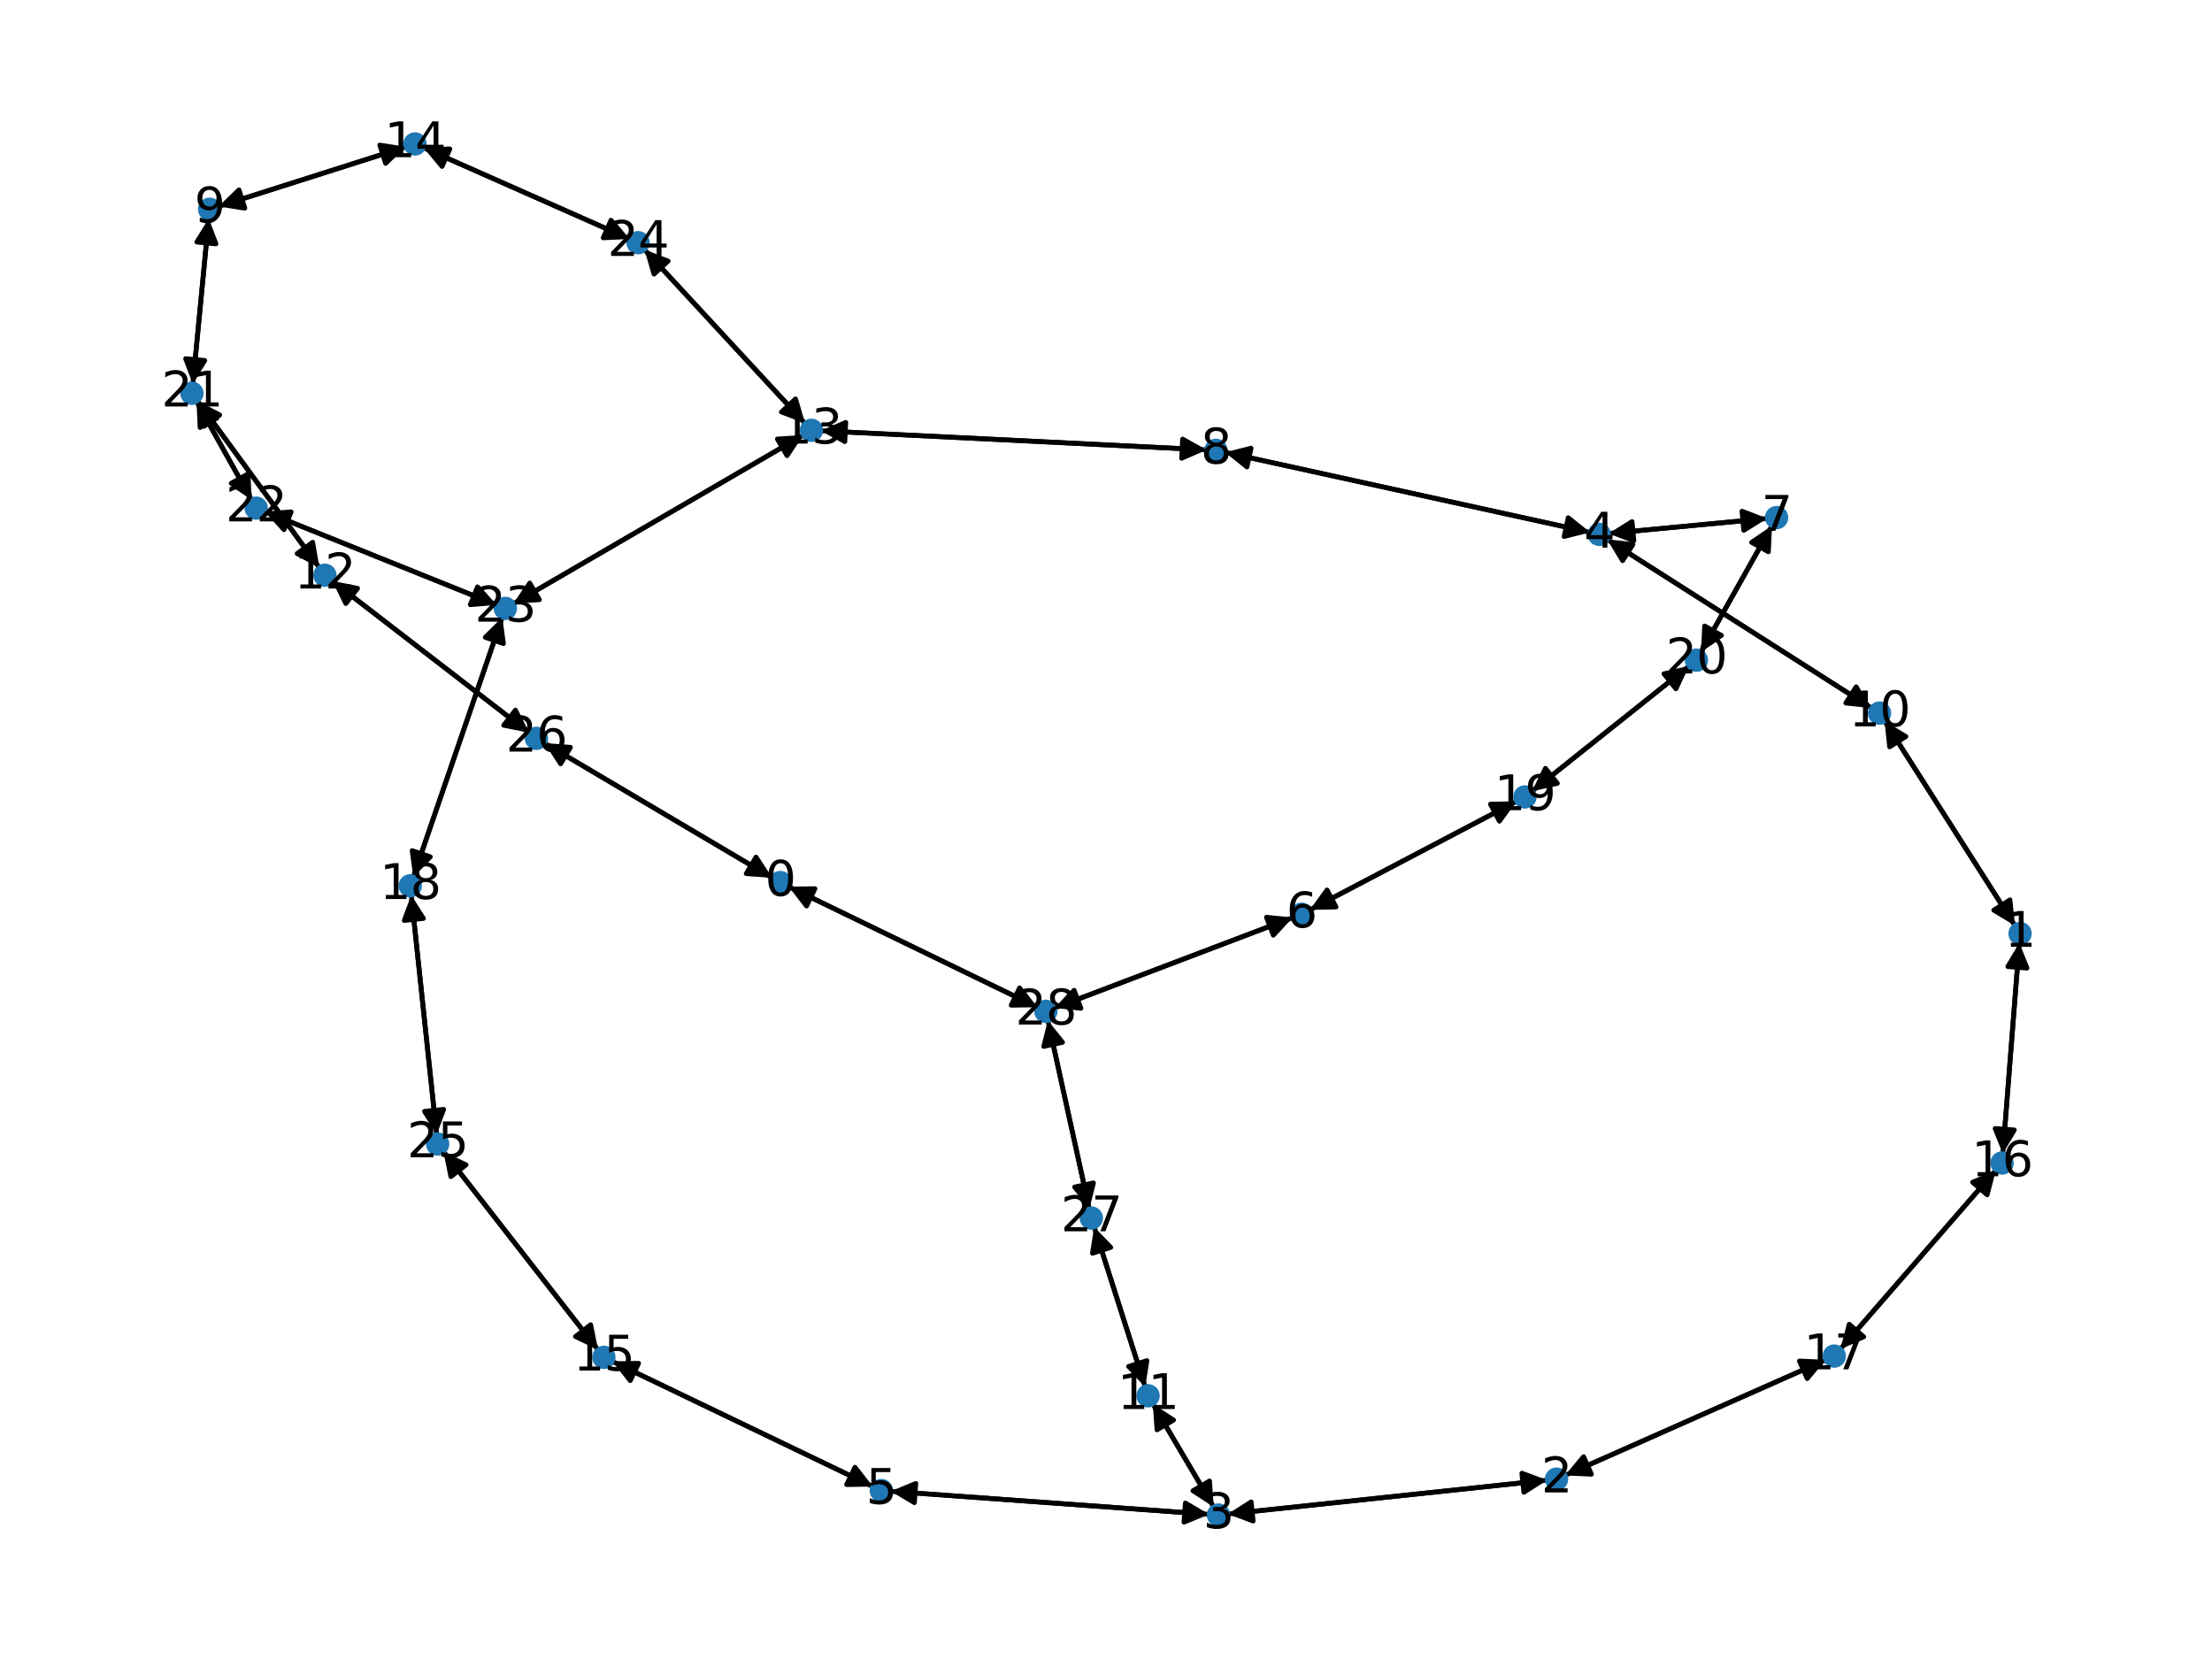 <?xml version="1.0" encoding="utf-8" standalone="no"?>
<!DOCTYPE svg PUBLIC "-//W3C//DTD SVG 1.1//EN"
  "http://www.w3.org/Graphics/SVG/1.1/DTD/svg11.dtd">
<svg xmlns:xlink="http://www.w3.org/1999/xlink" width="460.8pt" height="345.6pt" viewBox="0 0 460.8 345.6" xmlns="http://www.w3.org/2000/svg" version="1.1">
 <defs>
  <style type="text/css">*{stroke-linejoin: round; stroke-linecap: butt}</style>
 </defs>
 <g id="figure_1">
  <g id="patch_1">
   <path d="M 0 345.6 
L 460.8 345.6 
L 460.8 0 
L 0 0 
z
" style="fill: #ffffff"/>
  </g>
  <g id="axes_1">
   <g id="patch_2">
    <path d="M 160.881 182.872 
Q 137.146 168.834 114.374 155.365 
" clip-path="url(#p9c53839358)" style="fill: none; stroke: #000000; stroke-linecap: round"/>
    <path d="M 116.798 159.123 
L 114.374 155.365 
L 118.835 155.68 
z
" clip-path="url(#p9c53839358)" style="stroke: #000000; stroke-linecap: round"/>
   </g>
   <g id="patch_3">
    <path d="M 164.292 184.703 
Q 190.21 197.267 215.123 209.344 
" clip-path="url(#p9c53839358)" style="fill: none; stroke: #000000; stroke-linecap: round"/>
    <path d="M 212.396 205.799 
L 215.123 209.344 
L 210.651 209.399 
z
" clip-path="url(#p9c53839358)" style="stroke: #000000; stroke-linecap: round"/>
   </g>
   <g id="patch_4">
    <path d="M 420.662 196.408 
Q 418.941 218.375 417.307 239.227 
" clip-path="url(#p9c53839358)" style="fill: none; stroke: #000000; stroke-linecap: round"/>
    <path d="M 419.614 235.396 
L 417.307 239.227 
L 415.626 235.083 
z
" clip-path="url(#p9c53839358)" style="stroke: #000000; stroke-linecap: round"/>
   </g>
   <g id="patch_5">
    <path d="M 419.772 192.845 
Q 406.177 171.519 393.184 151.135 
" clip-path="url(#p9c53839358)" style="fill: none; stroke: #000000; stroke-linecap: round"/>
    <path d="M 393.648 155.583 
L 393.184 151.135 
L 397.021 153.433 
z
" clip-path="url(#p9c53839358)" style="stroke: #000000; stroke-linecap: round"/>
   </g>
   <g id="patch_6">
    <path d="M 326.026 307.351 
Q 353.184 295.315 379.319 283.732 
" clip-path="url(#p9c53839358)" style="fill: none; stroke: #000000; stroke-linecap: round"/>
    <path d="M 374.852 283.525 
L 379.319 283.732 
L 376.473 287.181 
z
" clip-path="url(#p9c53839358)" style="stroke: #000000; stroke-linecap: round"/>
   </g>
   <g id="patch_7">
    <path d="M 322.335 308.339 
Q 289.045 311.872 256.866 315.287 
" clip-path="url(#p9c53839358)" style="fill: none; stroke: #000000; stroke-linecap: round"/>
    <path d="M 261.054 316.854 
L 256.866 315.287 
L 260.632 312.876 
z
" clip-path="url(#p9c53839358)" style="stroke: #000000; stroke-linecap: round"/>
   </g>
   <g id="patch_8">
    <path d="M 255.748 315.406 
Q 289.038 311.873 321.217 308.458 
" clip-path="url(#p9c53839358)" style="fill: none; stroke: #000000; stroke-linecap: round"/>
    <path d="M 317.029 306.891 
L 321.217 308.458 
L 317.451 310.869 
z
" clip-path="url(#p9c53839358)" style="stroke: #000000; stroke-linecap: round"/>
   </g>
   <g id="patch_9">
    <path d="M 252.843 313.945 
Q 246.494 303.191 240.713 293.399 
" clip-path="url(#p9c53839358)" style="fill: none; stroke: #000000; stroke-linecap: round"/>
    <path d="M 241.024 297.86 
L 240.713 293.399 
L 244.469 295.826 
z
" clip-path="url(#p9c53839358)" style="stroke: #000000; stroke-linecap: round"/>
   </g>
   <g id="patch_10">
    <path d="M 251.893 315.47 
Q 218.71 313.065 186.642 310.741 
" clip-path="url(#p9c53839358)" style="fill: none; stroke: #000000; stroke-linecap: round"/>
    <path d="M 190.487 313.025 
L 186.642 310.741 
L 190.776 309.035 
z
" clip-path="url(#p9c53839358)" style="stroke: #000000; stroke-linecap: round"/>
   </g>
   <g id="patch_11">
    <path d="M 331.257 110.901 
Q 293.224 102.563 256.284 94.465 
" clip-path="url(#p9c53839358)" style="fill: none; stroke: #000000; stroke-linecap: round"/>
    <path d="M 259.763 97.275 
L 256.284 94.465 
L 260.619 93.368 
z
" clip-path="url(#p9c53839358)" style="stroke: #000000; stroke-linecap: round"/>
   </g>
   <g id="patch_12">
    <path d="M 334.788 112.36 
Q 362.349 129.938 388.966 146.915 
" clip-path="url(#p9c53839358)" style="fill: none; stroke: #000000; stroke-linecap: round"/>
    <path d="M 386.669 143.078 
L 388.966 146.915 
L 384.518 146.451 
z
" clip-path="url(#p9c53839358)" style="stroke: #000000; stroke-linecap: round"/>
   </g>
   <g id="patch_13">
    <path d="M 335.078 111.134 
Q 351.622 109.568 367.054 108.107 
" clip-path="url(#p9c53839358)" style="fill: none; stroke: #000000; stroke-linecap: round"/>
    <path d="M 362.883 106.493 
L 367.054 108.107 
L 363.26 110.475 
z
" clip-path="url(#p9c53839358)" style="stroke: #000000; stroke-linecap: round"/>
   </g>
   <g id="patch_14">
    <path d="M 185.53 310.66 
Q 218.713 313.065 250.781 315.389 
" clip-path="url(#p9c53839358)" style="fill: none; stroke: #000000; stroke-linecap: round"/>
    <path d="M 246.936 313.105 
L 250.781 315.389 
L 246.647 317.095 
z
" clip-path="url(#p9c53839358)" style="stroke: #000000; stroke-linecap: round"/>
   </g>
   <g id="patch_15">
    <path d="M 181.851 309.681 
Q 154.699 296.638 128.556 284.079 
" clip-path="url(#p9c53839358)" style="fill: none; stroke: #000000; stroke-linecap: round"/>
    <path d="M 131.295 287.614 
L 128.556 284.079 
L 133.027 284.008 
z
" clip-path="url(#p9c53839358)" style="stroke: #000000; stroke-linecap: round"/>
   </g>
   <g id="patch_16">
    <path d="M 272.85 189.549 
Q 294.402 178.234 314.964 167.439 
" clip-path="url(#p9c53839358)" style="fill: none; stroke: #000000; stroke-linecap: round"/>
    <path d="M 310.492 167.528 
L 314.964 167.439 
L 312.352 171.069 
z
" clip-path="url(#p9c53839358)" style="stroke: #000000; stroke-linecap: round"/>
   </g>
   <g id="patch_17">
    <path d="M 269.327 191.136 
Q 244.505 200.562 220.729 209.591 
" clip-path="url(#p9c53839358)" style="fill: none; stroke: #000000; stroke-linecap: round"/>
    <path d="M 225.178 210.041 
L 220.729 209.591 
L 223.758 206.302 
z
" clip-path="url(#p9c53839358)" style="stroke: #000000; stroke-linecap: round"/>
   </g>
   <g id="patch_18">
    <path d="M 368.169 108.001 
Q 351.625 109.568 336.193 111.028 
" clip-path="url(#p9c53839358)" style="fill: none; stroke: #000000; stroke-linecap: round"/>
    <path d="M 340.364 112.643 
L 336.193 111.028 
L 339.987 108.66 
z
" clip-path="url(#p9c53839358)" style="stroke: #000000; stroke-linecap: round"/>
   </g>
   <g id="patch_19">
    <path d="M 369.147 109.506 
Q 361.744 122.675 354.89 134.869 
" clip-path="url(#p9c53839358)" style="fill: none; stroke: #000000; stroke-linecap: round"/>
    <path d="M 358.593 132.362 
L 354.89 134.869 
L 355.107 130.402 
z
" clip-path="url(#p9c53839358)" style="stroke: #000000; stroke-linecap: round"/>
   </g>
   <g id="patch_20">
    <path d="M 255.199 94.227 
Q 293.231 102.565 330.171 110.663 
" clip-path="url(#p9c53839358)" style="fill: none; stroke: #000000; stroke-linecap: round"/>
    <path d="M 326.692 107.853 
L 330.171 110.663 
L 325.836 111.76 
z
" clip-path="url(#p9c53839358)" style="stroke: #000000; stroke-linecap: round"/>
   </g>
   <g id="patch_21">
    <path d="M 251.367 93.716 
Q 211.171 91.728 172.092 89.795 
" clip-path="url(#p9c53839358)" style="fill: none; stroke: #000000; stroke-linecap: round"/>
    <path d="M 175.988 91.99 
L 172.092 89.795 
L 176.186 87.995 
z
" clip-path="url(#p9c53839358)" style="stroke: #000000; stroke-linecap: round"/>
   </g>
   <g id="patch_22">
    <path d="M 43.486 45.518 
Q 41.829 62.758 40.279 78.886 
" clip-path="url(#p9c53839358)" style="fill: none; stroke: #000000; stroke-linecap: round"/>
    <path d="M 42.652 75.096 
L 40.279 78.886 
L 38.671 74.713 
z
" clip-path="url(#p9c53839358)" style="stroke: #000000; stroke-linecap: round"/>
   </g>
   <g id="patch_23">
    <path d="M 45.517 43.008 
Q 65.06 36.792 83.537 30.916 
" clip-path="url(#p9c53839358)" style="fill: none; stroke: #000000; stroke-linecap: round"/>
    <path d="M 79.119 30.222 
L 83.537 30.916 
L 80.332 34.034 
z
" clip-path="url(#p9c53839358)" style="stroke: #000000; stroke-linecap: round"/>
   </g>
   <g id="patch_24">
    <path d="M 392.582 150.191 
Q 406.176 171.518 419.17 191.901 
" clip-path="url(#p9c53839358)" style="fill: none; stroke: #000000; stroke-linecap: round"/>
    <path d="M 418.706 187.453 
L 419.17 191.901 
L 415.333 189.603 
z
" clip-path="url(#p9c53839358)" style="stroke: #000000; stroke-linecap: round"/>
   </g>
   <g id="patch_25">
    <path d="M 389.905 147.514 
Q 362.344 129.935 335.726 112.958 
" clip-path="url(#p9c53839358)" style="fill: none; stroke: #000000; stroke-linecap: round"/>
    <path d="M 338.023 116.795 
L 335.726 112.958 
L 340.174 113.423 
z
" clip-path="url(#p9c53839358)" style="stroke: #000000; stroke-linecap: round"/>
   </g>
   <g id="patch_26">
    <path d="M 240.143 292.434 
Q 246.493 303.189 252.274 312.981 
" clip-path="url(#p9c53839358)" style="fill: none; stroke: #000000; stroke-linecap: round"/>
    <path d="M 251.963 308.52 
L 252.274 312.981 
L 248.518 310.553 
z
" clip-path="url(#p9c53839358)" style="stroke: #000000; stroke-linecap: round"/>
   </g>
   <g id="patch_27">
    <path d="M 238.571 288.921 
Q 233.252 272.255 228.273 256.653 
" clip-path="url(#p9c53839358)" style="fill: none; stroke: #000000; stroke-linecap: round"/>
    <path d="M 227.584 261.072 
L 228.273 256.653 
L 231.394 259.856 
z
" clip-path="url(#p9c53839358)" style="stroke: #000000; stroke-linecap: round"/>
   </g>
   <g id="patch_28">
    <path d="M 69.218 121.02 
Q 89.715 136.824 109.327 151.946 
" clip-path="url(#p9c53839358)" style="fill: none; stroke: #000000; stroke-linecap: round"/>
    <path d="M 107.381 147.92 
L 109.327 151.946 
L 104.939 151.088 
z
" clip-path="url(#p9c53839358)" style="stroke: #000000; stroke-linecap: round"/>
   </g>
   <g id="patch_29">
    <path d="M 66.541 118.274 
Q 53.835 100.881 41.789 84.39 
" clip-path="url(#p9c53839358)" style="fill: none; stroke: #000000; stroke-linecap: round"/>
    <path d="M 42.533 88.8 
L 41.789 84.39 
L 45.763 86.44 
z
" clip-path="url(#p9c53839358)" style="stroke: #000000; stroke-linecap: round"/>
   </g>
   <g id="patch_30">
    <path d="M 170.98 89.74 
Q 211.175 91.728 250.254 93.661 
" clip-path="url(#p9c53839358)" style="fill: none; stroke: #000000; stroke-linecap: round"/>
    <path d="M 246.358 91.466 
L 250.254 93.661 
L 246.16 95.461 
z
" clip-path="url(#p9c53839358)" style="stroke: #000000; stroke-linecap: round"/>
   </g>
   <g id="patch_31">
    <path d="M 167.727 88.22 
Q 150.983 70.103 134.998 52.808 
" clip-path="url(#p9c53839358)" style="fill: none; stroke: #000000; stroke-linecap: round"/>
    <path d="M 136.244 57.103 
L 134.998 52.808 
L 139.181 54.388 
z
" clip-path="url(#p9c53839358)" style="stroke: #000000; stroke-linecap: round"/>
   </g>
   <g id="patch_32">
    <path d="M 167.366 90.62 
Q 137.151 108.195 107.903 125.207 
" clip-path="url(#p9c53839358)" style="fill: none; stroke: #000000; stroke-linecap: round"/>
    <path d="M 112.366 124.925 
L 107.903 125.207 
L 110.355 121.467 
z
" clip-path="url(#p9c53839358)" style="stroke: #000000; stroke-linecap: round"/>
   </g>
   <g id="patch_33">
    <path d="M 84.603 30.577 
Q 65.06 36.792 46.583 42.669 
" clip-path="url(#p9c53839358)" style="fill: none; stroke: #000000; stroke-linecap: round"/>
    <path d="M 51.001 43.362 
L 46.583 42.669 
L 49.788 39.551 
z
" clip-path="url(#p9c53839358)" style="stroke: #000000; stroke-linecap: round"/>
   </g>
   <g id="patch_34">
    <path d="M 88.222 30.775 
Q 109.688 40.278 130.131 49.328 
" clip-path="url(#p9c53839358)" style="fill: none; stroke: #000000; stroke-linecap: round"/>
    <path d="M 127.283 45.88 
L 130.131 49.328 
L 125.664 49.537 
z
" clip-path="url(#p9c53839358)" style="stroke: #000000; stroke-linecap: round"/>
   </g>
   <g id="patch_35">
    <path d="M 127.546 283.594 
Q 154.697 296.637 180.841 309.196 
" clip-path="url(#p9c53839358)" style="fill: none; stroke: #000000; stroke-linecap: round"/>
    <path d="M 178.102 305.661 
L 180.841 309.196 
L 176.37 309.267 
z
" clip-path="url(#p9c53839358)" style="stroke: #000000; stroke-linecap: round"/>
   </g>
   <g id="patch_36">
    <path d="M 124.61 281.228 
Q 108.484 260.541 93.046 240.736 
" clip-path="url(#p9c53839358)" style="fill: none; stroke: #000000; stroke-linecap: round"/>
    <path d="M 93.928 245.12 
L 93.046 240.736 
L 97.083 242.661 
z
" clip-path="url(#p9c53839358)" style="stroke: #000000; stroke-linecap: round"/>
   </g>
   <g id="patch_37">
    <path d="M 417.22 240.342 
Q 418.941 218.375 420.575 197.523 
" clip-path="url(#p9c53839358)" style="fill: none; stroke: #000000; stroke-linecap: round"/>
    <path d="M 418.268 201.354 
L 420.575 197.523 
L 422.256 201.667 
z
" clip-path="url(#p9c53839358)" style="stroke: #000000; stroke-linecap: round"/>
   </g>
   <g id="patch_38">
    <path d="M 415.8 243.731 
Q 399.59 262.383 384.113 280.191 
" clip-path="url(#p9c53839358)" style="fill: none; stroke: #000000; stroke-linecap: round"/>
    <path d="M 388.247 278.484 
L 384.113 280.191 
L 385.227 275.86 
z
" clip-path="url(#p9c53839358)" style="stroke: #000000; stroke-linecap: round"/>
   </g>
   <g id="patch_39">
    <path d="M 380.342 283.279 
Q 353.184 295.315 327.049 306.898 
" clip-path="url(#p9c53839358)" style="fill: none; stroke: #000000; stroke-linecap: round"/>
    <path d="M 331.516 307.106 
L 327.049 306.898 
L 329.895 303.449 
z
" clip-path="url(#p9c53839358)" style="stroke: #000000; stroke-linecap: round"/>
   </g>
   <g id="patch_40">
    <path d="M 383.381 281.034 
Q 399.59 262.382 415.067 244.574 
" clip-path="url(#p9c53839358)" style="fill: none; stroke: #000000; stroke-linecap: round"/>
    <path d="M 410.934 246.281 
L 415.067 244.574 
L 413.953 248.905 
z
" clip-path="url(#p9c53839358)" style="stroke: #000000; stroke-linecap: round"/>
   </g>
   <g id="patch_41">
    <path d="M 85.67 186.449 
Q 88.317 211.424 90.847 235.287 
" clip-path="url(#p9c53839358)" style="fill: none; stroke: #000000; stroke-linecap: round"/>
    <path d="M 92.414 231.099 
L 90.847 235.287 
L 88.436 231.52 
z
" clip-path="url(#p9c53839358)" style="stroke: #000000; stroke-linecap: round"/>
   </g>
   <g id="patch_42">
    <path d="M 86.093 182.691 
Q 95.365 155.634 104.274 129.633 
" clip-path="url(#p9c53839358)" style="fill: none; stroke: #000000; stroke-linecap: round"/>
    <path d="M 101.085 132.769 
L 104.274 129.633 
L 104.869 134.066 
z
" clip-path="url(#p9c53839358)" style="stroke: #000000; stroke-linecap: round"/>
   </g>
   <g id="patch_43">
    <path d="M 315.956 166.918 
Q 294.404 178.233 273.843 189.028 
" clip-path="url(#p9c53839358)" style="fill: none; stroke: #000000; stroke-linecap: round"/>
    <path d="M 278.314 188.939 
L 273.843 189.028 
L 276.455 185.398 
z
" clip-path="url(#p9c53839358)" style="stroke: #000000; stroke-linecap: round"/>
   </g>
   <g id="patch_44">
    <path d="M 319.184 164.81 
Q 335.532 151.774 351.006 139.434 
" clip-path="url(#p9c53839358)" style="fill: none; stroke: #000000; stroke-linecap: round"/>
    <path d="M 346.632 140.364 
L 351.006 139.434 
L 349.126 143.492 
z
" clip-path="url(#p9c53839358)" style="stroke: #000000; stroke-linecap: round"/>
   </g>
   <g id="patch_45">
    <path d="M 354.342 135.844 
Q 361.744 122.675 368.599 110.48 
" clip-path="url(#p9c53839358)" style="fill: none; stroke: #000000; stroke-linecap: round"/>
    <path d="M 364.895 112.987 
L 368.599 110.48 
L 368.382 114.947 
z
" clip-path="url(#p9c53839358)" style="stroke: #000000; stroke-linecap: round"/>
   </g>
   <g id="patch_46">
    <path d="M 351.879 138.739 
Q 335.531 151.775 320.057 164.115 
" clip-path="url(#p9c53839358)" style="fill: none; stroke: #000000; stroke-linecap: round"/>
    <path d="M 324.431 163.184 
L 320.057 164.115 
L 321.937 160.057 
z
" clip-path="url(#p9c53839358)" style="stroke: #000000; stroke-linecap: round"/>
   </g>
   <g id="patch_47">
    <path d="M 40.172 80 
Q 41.829 62.759 43.379 46.632 
" clip-path="url(#p9c53839358)" style="fill: none; stroke: #000000; stroke-linecap: round"/>
    <path d="M 41.005 50.422 
L 43.379 46.632 
L 44.987 50.805 
z
" clip-path="url(#p9c53839358)" style="stroke: #000000; stroke-linecap: round"/>
   </g>
   <g id="patch_48">
    <path d="M 41.128 83.485 
Q 53.833 100.878 65.88 117.369 
" clip-path="url(#p9c53839358)" style="fill: none; stroke: #000000; stroke-linecap: round"/>
    <path d="M 65.135 112.959 
L 65.88 117.369 
L 61.905 115.319 
z
" clip-path="url(#p9c53839358)" style="stroke: #000000; stroke-linecap: round"/>
   </g>
   <g id="patch_49">
    <path d="M 40.932 83.614 
Q 46.676 93.889 51.874 103.187 
" clip-path="url(#p9c53839358)" style="fill: none; stroke: #000000; stroke-linecap: round"/>
    <path d="M 51.668 98.72 
L 51.874 103.187 
L 48.177 100.672 
z
" clip-path="url(#p9c53839358)" style="stroke: #000000; stroke-linecap: round"/>
   </g>
   <g id="patch_50">
    <path d="M 52.42 104.163 
Q 46.676 93.889 41.478 84.59 
" clip-path="url(#p9c53839358)" style="fill: none; stroke: #000000; stroke-linecap: round"/>
    <path d="M 41.684 89.058 
L 41.478 84.59 
L 45.175 87.106 
z
" clip-path="url(#p9c53839358)" style="stroke: #000000; stroke-linecap: round"/>
   </g>
   <g id="patch_51">
    <path d="M 55.161 106.577 
Q 79.316 116.298 102.433 125.602 
" clip-path="url(#p9c53839358)" style="fill: none; stroke: #000000; stroke-linecap: round"/>
    <path d="M 99.469 122.253 
L 102.433 125.602 
L 97.975 125.964 
z
" clip-path="url(#p9c53839358)" style="stroke: #000000; stroke-linecap: round"/>
   </g>
   <g id="patch_52">
    <path d="M 106.943 125.766 
Q 137.157 108.191 166.406 91.178 
" clip-path="url(#p9c53839358)" style="fill: none; stroke: #000000; stroke-linecap: round"/>
    <path d="M 161.942 91.461 
L 166.406 91.178 
L 163.954 94.918 
z
" clip-path="url(#p9c53839358)" style="stroke: #000000; stroke-linecap: round"/>
   </g>
   <g id="patch_53">
    <path d="M 104.638 128.572 
Q 95.366 155.63 86.456 181.63 
" clip-path="url(#p9c53839358)" style="fill: none; stroke: #000000; stroke-linecap: round"/>
    <path d="M 89.645 178.495 
L 86.456 181.63 
L 85.861 177.198 
z
" clip-path="url(#p9c53839358)" style="stroke: #000000; stroke-linecap: round"/>
   </g>
   <g id="patch_54">
    <path d="M 103.469 126.019 
Q 79.315 116.298 56.198 106.994 
" clip-path="url(#p9c53839358)" style="fill: none; stroke: #000000; stroke-linecap: round"/>
    <path d="M 59.162 110.343 
L 56.198 106.994 
L 60.655 106.632 
z
" clip-path="url(#p9c53839358)" style="stroke: #000000; stroke-linecap: round"/>
   </g>
   <g id="patch_55">
    <path d="M 134.24 51.988 
Q 150.984 70.105 166.97 87.4 
" clip-path="url(#p9c53839358)" style="fill: none; stroke: #000000; stroke-linecap: round"/>
    <path d="M 165.724 83.105 
L 166.97 87.4 
L 162.786 85.82 
z
" clip-path="url(#p9c53839358)" style="stroke: #000000; stroke-linecap: round"/>
   </g>
   <g id="patch_56">
    <path d="M 131.151 49.779 
Q 109.685 40.277 89.242 31.227 
" clip-path="url(#p9c53839358)" style="fill: none; stroke: #000000; stroke-linecap: round"/>
    <path d="M 92.09 34.675 
L 89.242 31.227 
L 93.709 31.017 
z
" clip-path="url(#p9c53839358)" style="stroke: #000000; stroke-linecap: round"/>
   </g>
   <g id="patch_57">
    <path d="M 92.359 239.854 
Q 108.484 260.541 123.922 280.347 
" clip-path="url(#p9c53839358)" style="fill: none; stroke: #000000; stroke-linecap: round"/>
    <path d="M 123.041 275.962 
L 123.922 280.347 
L 119.886 278.421 
z
" clip-path="url(#p9c53839358)" style="stroke: #000000; stroke-linecap: round"/>
   </g>
   <g id="patch_58">
    <path d="M 90.965 236.4 
Q 88.317 211.425 85.788 187.562 
" clip-path="url(#p9c53839358)" style="fill: none; stroke: #000000; stroke-linecap: round"/>
    <path d="M 84.221 191.75 
L 85.788 187.562 
L 88.198 191.329 
z
" clip-path="url(#p9c53839358)" style="stroke: #000000; stroke-linecap: round"/>
   </g>
   <g id="patch_59">
    <path d="M 113.412 154.796 
Q 137.147 168.834 159.919 182.303 
" clip-path="url(#p9c53839358)" style="fill: none; stroke: #000000; stroke-linecap: round"/>
    <path d="M 157.494 178.545 
L 159.919 182.303 
L 155.458 181.988 
z
" clip-path="url(#p9c53839358)" style="stroke: #000000; stroke-linecap: round"/>
   </g>
   <g id="patch_60">
    <path d="M 110.211 152.628 
Q 89.714 136.823 70.101 121.701 
" clip-path="url(#p9c53839358)" style="fill: none; stroke: #000000; stroke-linecap: round"/>
    <path d="M 72.048 125.728 
L 70.101 121.701 
L 74.49 122.56 
z
" clip-path="url(#p9c53839358)" style="stroke: #000000; stroke-linecap: round"/>
   </g>
   <g id="patch_61">
    <path d="M 227.935 255.594 
Q 233.254 272.261 238.233 287.862 
" clip-path="url(#p9c53839358)" style="fill: none; stroke: #000000; stroke-linecap: round"/>
    <path d="M 238.922 283.444 
L 238.233 287.862 
L 235.111 284.66 
z
" clip-path="url(#p9c53839358)" style="stroke: #000000; stroke-linecap: round"/>
   </g>
   <g id="patch_62">
    <path d="M 226.93 251.856 
Q 222.609 232.212 218.528 213.661 
" clip-path="url(#p9c53839358)" style="fill: none; stroke: #000000; stroke-linecap: round"/>
    <path d="M 217.434 217.997 
L 218.528 213.661 
L 221.341 217.138 
z
" clip-path="url(#p9c53839358)" style="stroke: #000000; stroke-linecap: round"/>
   </g>
   <g id="patch_63">
    <path d="M 216.126 209.83 
Q 190.207 197.266 165.295 185.189 
" clip-path="url(#p9c53839358)" style="fill: none; stroke: #000000; stroke-linecap: round"/>
    <path d="M 168.022 188.734 
L 165.295 185.189 
L 169.767 185.134 
z
" clip-path="url(#p9c53839358)" style="stroke: #000000; stroke-linecap: round"/>
   </g>
   <g id="patch_64">
    <path d="M 219.683 209.989 
Q 244.504 200.563 268.28 191.533 
" clip-path="url(#p9c53839358)" style="fill: none; stroke: #000000; stroke-linecap: round"/>
    <path d="M 263.831 191.084 
L 268.28 191.533 
L 265.251 194.823 
z
" clip-path="url(#p9c53839358)" style="stroke: #000000; stroke-linecap: round"/>
   </g>
   <g id="patch_65">
    <path d="M 218.287 212.567 
Q 222.608 232.21 226.689 250.761 
" clip-path="url(#p9c53839358)" style="fill: none; stroke: #000000; stroke-linecap: round"/>
    <path d="M 227.783 246.425 
L 226.689 250.761 
L 223.876 247.284 
z
" clip-path="url(#p9c53839358)" style="stroke: #000000; stroke-linecap: round"/>
   </g>
   <g id="PathCollection_1">
    <defs>
     <path id="m0a83f3c74a" d="M 0 1.936 
C 0.514 1.936 1.006 1.732 1.369 1.369 
C 1.732 1.006 1.936 0.514 1.936 0 
C 1.936 -0.514 1.732 -1.006 1.369 -1.369 
C 1.006 -1.732 0.514 -1.936 0 -1.936 
C -0.514 -1.936 -1.006 -1.732 -1.369 -1.369 
C -1.732 -1.006 -1.936 -0.514 -1.936 0 
C -1.936 0.514 -1.732 1.006 -1.369 1.369 
C -1.006 1.732 -0.514 1.936 0 1.936 
z
" style="stroke: #1f78b4"/>
    </defs>
    <g clip-path="url(#p9c53839358)">
     <use xlink:href="#m0a83f3c74a" x="162.546" y="183.856" style="fill: #1f78b4; stroke: #1f78b4"/>
     <use xlink:href="#m0a83f3c74a" x="420.813" y="194.479" style="fill: #1f78b4; stroke: #1f78b4"/>
     <use xlink:href="#m0a83f3c74a" x="324.257" y="308.135" style="fill: #1f78b4; stroke: #1f78b4"/>
     <use xlink:href="#m0a83f3c74a" x="253.826" y="315.61" style="fill: #1f78b4; stroke: #1f78b4"/>
     <use xlink:href="#m0a83f3c74a" x="333.152" y="111.316" style="fill: #1f78b4; stroke: #1f78b4"/>
     <use xlink:href="#m0a83f3c74a" x="183.597" y="310.52" style="fill: #1f78b4; stroke: #1f78b4"/>
     <use xlink:href="#m0a83f3c74a" x="271.138" y="190.448" style="fill: #1f78b4; stroke: #1f78b4"/>
     <use xlink:href="#m0a83f3c74a" x="370.095" y="107.819" style="fill: #1f78b4; stroke: #1f78b4"/>
     <use xlink:href="#m0a83f3c74a" x="253.303" y="93.812" style="fill: #1f78b4; stroke: #1f78b4"/>
     <use xlink:href="#m0a83f3c74a" x="43.671" y="43.595" style="fill: #1f78b4; stroke: #1f78b4"/>
     <use xlink:href="#m0a83f3c74a" x="391.541" y="148.557" style="fill: #1f78b4; stroke: #1f78b4"/>
     <use xlink:href="#m0a83f3c74a" x="239.161" y="290.77" style="fill: #1f78b4; stroke: #1f78b4"/>
     <use xlink:href="#m0a83f3c74a" x="67.682" y="119.836" style="fill: #1f78b4; stroke: #1f78b4"/>
     <use xlink:href="#m0a83f3c74a" x="169.044" y="89.644" style="fill: #1f78b4; stroke: #1f78b4"/>
     <use xlink:href="#m0a83f3c74a" x="86.449" y="29.99" style="fill: #1f78b4; stroke: #1f78b4"/>
     <use xlink:href="#m0a83f3c74a" x="125.8" y="282.755" style="fill: #1f78b4; stroke: #1f78b4"/>
     <use xlink:href="#m0a83f3c74a" x="417.069" y="242.271" style="fill: #1f78b4; stroke: #1f78b4"/>
     <use xlink:href="#m0a83f3c74a" x="382.111" y="282.495" style="fill: #1f78b4; stroke: #1f78b4"/>
     <use xlink:href="#m0a83f3c74a" x="85.466" y="184.522" style="fill: #1f78b4; stroke: #1f78b4"/>
     <use xlink:href="#m0a83f3c74a" x="317.669" y="166.019" style="fill: #1f78b4; stroke: #1f78b4"/>
     <use xlink:href="#m0a83f3c74a" x="353.394" y="137.53" style="fill: #1f78b4; stroke: #1f78b4"/>
     <use xlink:href="#m0a83f3c74a" x="39.987" y="81.923" style="fill: #1f78b4; stroke: #1f78b4"/>
     <use xlink:href="#m0a83f3c74a" x="53.365" y="105.854" style="fill: #1f78b4; stroke: #1f78b4"/>
     <use xlink:href="#m0a83f3c74a" x="105.265" y="126.742" style="fill: #1f78b4; stroke: #1f78b4"/>
     <use xlink:href="#m0a83f3c74a" x="132.924" y="50.564" style="fill: #1f78b4; stroke: #1f78b4"/>
     <use xlink:href="#m0a83f3c74a" x="91.169" y="238.327" style="fill: #1f78b4; stroke: #1f78b4"/>
     <use xlink:href="#m0a83f3c74a" x="111.747" y="153.812" style="fill: #1f78b4; stroke: #1f78b4"/>
     <use xlink:href="#m0a83f3c74a" x="227.345" y="253.746" style="fill: #1f78b4; stroke: #1f78b4"/>
     <use xlink:href="#m0a83f3c74a" x="217.872" y="210.677" style="fill: #1f78b4; stroke: #1f78b4"/>
    </g>
   </g>
   <g id="text_1">
    <g clip-path="url(#p9c53839358)">
     <!-- 0 -->
     <g transform="translate(159.365 186.616) scale(0.1 -0.1)">
      <defs>
       <path id="DejaVuSans-30" d="M 2034 4250 
Q 1547 4250 1301 3770 
Q 1056 3291 1056 2328 
Q 1056 1369 1301 889 
Q 1547 409 2034 409 
Q 2525 409 2770 889 
Q 3016 1369 3016 2328 
Q 3016 3291 2770 3770 
Q 2525 4250 2034 4250 
z
M 2034 4750 
Q 2819 4750 3233 4129 
Q 3647 3509 3647 2328 
Q 3647 1150 3233 529 
Q 2819 -91 2034 -91 
Q 1250 -91 836 529 
Q 422 1150 422 2328 
Q 422 3509 836 4129 
Q 1250 4750 2034 4750 
z
" transform="scale(0.016)"/>
      </defs>
      <use xlink:href="#DejaVuSans-30"/>
     </g>
    </g>
   </g>
   <g id="text_2">
    <g clip-path="url(#p9c53839358)">
     <!-- 1 -->
     <g transform="translate(417.632 197.239) scale(0.1 -0.1)">
      <defs>
       <path id="DejaVuSans-31" d="M 794 531 
L 1825 531 
L 1825 4091 
L 703 3866 
L 703 4441 
L 1819 4666 
L 2450 4666 
L 2450 531 
L 3481 531 
L 3481 0 
L 794 0 
L 794 531 
z
" transform="scale(0.016)"/>
      </defs>
      <use xlink:href="#DejaVuSans-31"/>
     </g>
    </g>
   </g>
   <g id="text_3">
    <g clip-path="url(#p9c53839358)">
     <!-- 2 -->
     <g transform="translate(321.076 310.895) scale(0.1 -0.1)">
      <defs>
       <path id="DejaVuSans-32" d="M 1228 531 
L 3431 531 
L 3431 0 
L 469 0 
L 469 531 
Q 828 903 1448 1529 
Q 2069 2156 2228 2338 
Q 2531 2678 2651 2914 
Q 2772 3150 2772 3378 
Q 2772 3750 2511 3984 
Q 2250 4219 1831 4219 
Q 1534 4219 1204 4116 
Q 875 4013 500 3803 
L 500 4441 
Q 881 4594 1212 4672 
Q 1544 4750 1819 4750 
Q 2544 4750 2975 4387 
Q 3406 4025 3406 3419 
Q 3406 3131 3298 2873 
Q 3191 2616 2906 2266 
Q 2828 2175 2409 1742 
Q 1991 1309 1228 531 
z
" transform="scale(0.016)"/>
      </defs>
      <use xlink:href="#DejaVuSans-32"/>
     </g>
    </g>
   </g>
   <g id="text_4">
    <g clip-path="url(#p9c53839358)">
     <!-- 3 -->
     <g transform="translate(250.645 318.369) scale(0.1 -0.1)">
      <defs>
       <path id="DejaVuSans-33" d="M 2597 2516 
Q 3050 2419 3304 2112 
Q 3559 1806 3559 1356 
Q 3559 666 3084 287 
Q 2609 -91 1734 -91 
Q 1441 -91 1130 -33 
Q 819 25 488 141 
L 488 750 
Q 750 597 1062 519 
Q 1375 441 1716 441 
Q 2309 441 2620 675 
Q 2931 909 2931 1356 
Q 2931 1769 2642 2001 
Q 2353 2234 1838 2234 
L 1294 2234 
L 1294 2753 
L 1863 2753 
Q 2328 2753 2575 2939 
Q 2822 3125 2822 3475 
Q 2822 3834 2567 4026 
Q 2313 4219 1838 4219 
Q 1578 4219 1281 4162 
Q 984 4106 628 3988 
L 628 4550 
Q 988 4650 1302 4700 
Q 1616 4750 1894 4750 
Q 2613 4750 3031 4423 
Q 3450 4097 3450 3541 
Q 3450 3153 3228 2886 
Q 3006 2619 2597 2516 
z
" transform="scale(0.016)"/>
      </defs>
      <use xlink:href="#DejaVuSans-33"/>
     </g>
    </g>
   </g>
   <g id="text_5">
    <g clip-path="url(#p9c53839358)">
     <!-- 4 -->
     <g transform="translate(329.971 114.076) scale(0.1 -0.1)">
      <defs>
       <path id="DejaVuSans-34" d="M 2419 4116 
L 825 1625 
L 2419 1625 
L 2419 4116 
z
M 2253 4666 
L 3047 4666 
L 3047 1625 
L 3713 1625 
L 3713 1100 
L 3047 1100 
L 3047 0 
L 2419 0 
L 2419 1100 
L 313 1100 
L 313 1709 
L 2253 4666 
z
" transform="scale(0.016)"/>
      </defs>
      <use xlink:href="#DejaVuSans-34"/>
     </g>
    </g>
   </g>
   <g id="text_6">
    <g clip-path="url(#p9c53839358)">
     <!-- 5 -->
     <g transform="translate(180.416 313.279) scale(0.1 -0.1)">
      <defs>
       <path id="DejaVuSans-35" d="M 691 4666 
L 3169 4666 
L 3169 4134 
L 1269 4134 
L 1269 2991 
Q 1406 3038 1543 3061 
Q 1681 3084 1819 3084 
Q 2600 3084 3056 2656 
Q 3513 2228 3513 1497 
Q 3513 744 3044 326 
Q 2575 -91 1722 -91 
Q 1428 -91 1123 -41 
Q 819 9 494 109 
L 494 744 
Q 775 591 1075 516 
Q 1375 441 1709 441 
Q 2250 441 2565 725 
Q 2881 1009 2881 1497 
Q 2881 1984 2565 2268 
Q 2250 2553 1709 2553 
Q 1456 2553 1204 2497 
Q 953 2441 691 2322 
L 691 4666 
z
" transform="scale(0.016)"/>
      </defs>
      <use xlink:href="#DejaVuSans-35"/>
     </g>
    </g>
   </g>
   <g id="text_7">
    <g clip-path="url(#p9c53839358)">
     <!-- 6 -->
     <g transform="translate(267.956 193.208) scale(0.1 -0.1)">
      <defs>
       <path id="DejaVuSans-36" d="M 2113 2584 
Q 1688 2584 1439 2293 
Q 1191 2003 1191 1497 
Q 1191 994 1439 701 
Q 1688 409 2113 409 
Q 2538 409 2786 701 
Q 3034 994 3034 1497 
Q 3034 2003 2786 2293 
Q 2538 2584 2113 2584 
z
M 3366 4563 
L 3366 3988 
Q 3128 4100 2886 4159 
Q 2644 4219 2406 4219 
Q 1781 4219 1451 3797 
Q 1122 3375 1075 2522 
Q 1259 2794 1537 2939 
Q 1816 3084 2150 3084 
Q 2853 3084 3261 2657 
Q 3669 2231 3669 1497 
Q 3669 778 3244 343 
Q 2819 -91 2113 -91 
Q 1303 -91 875 529 
Q 447 1150 447 2328 
Q 447 3434 972 4092 
Q 1497 4750 2381 4750 
Q 2619 4750 2861 4703 
Q 3103 4656 3366 4563 
z
" transform="scale(0.016)"/>
      </defs>
      <use xlink:href="#DejaVuSans-36"/>
     </g>
    </g>
   </g>
   <g id="text_8">
    <g clip-path="url(#p9c53839358)">
     <!-- 7 -->
     <g transform="translate(366.913 110.578) scale(0.1 -0.1)">
      <defs>
       <path id="DejaVuSans-37" d="M 525 4666 
L 3525 4666 
L 3525 4397 
L 1831 0 
L 1172 0 
L 2766 4134 
L 525 4134 
L 525 4666 
z
" transform="scale(0.016)"/>
      </defs>
      <use xlink:href="#DejaVuSans-37"/>
     </g>
    </g>
   </g>
   <g id="text_9">
    <g clip-path="url(#p9c53839358)">
     <!-- 8 -->
     <g transform="translate(250.122 96.571) scale(0.1 -0.1)">
      <defs>
       <path id="DejaVuSans-38" d="M 2034 2216 
Q 1584 2216 1326 1975 
Q 1069 1734 1069 1313 
Q 1069 891 1326 650 
Q 1584 409 2034 409 
Q 2484 409 2743 651 
Q 3003 894 3003 1313 
Q 3003 1734 2745 1975 
Q 2488 2216 2034 2216 
z
M 1403 2484 
Q 997 2584 770 2862 
Q 544 3141 544 3541 
Q 544 4100 942 4425 
Q 1341 4750 2034 4750 
Q 2731 4750 3128 4425 
Q 3525 4100 3525 3541 
Q 3525 3141 3298 2862 
Q 3072 2584 2669 2484 
Q 3125 2378 3379 2068 
Q 3634 1759 3634 1313 
Q 3634 634 3220 271 
Q 2806 -91 2034 -91 
Q 1263 -91 848 271 
Q 434 634 434 1313 
Q 434 1759 690 2068 
Q 947 2378 1403 2484 
z
M 1172 3481 
Q 1172 3119 1398 2916 
Q 1625 2713 2034 2713 
Q 2441 2713 2670 2916 
Q 2900 3119 2900 3481 
Q 2900 3844 2670 4047 
Q 2441 4250 2034 4250 
Q 1625 4250 1398 4047 
Q 1172 3844 1172 3481 
z
" transform="scale(0.016)"/>
      </defs>
      <use xlink:href="#DejaVuSans-38"/>
     </g>
    </g>
   </g>
   <g id="text_10">
    <g clip-path="url(#p9c53839358)">
     <!-- 9 -->
     <g transform="translate(40.49 46.354) scale(0.1 -0.1)">
      <defs>
       <path id="DejaVuSans-39" d="M 703 97 
L 703 672 
Q 941 559 1184 500 
Q 1428 441 1663 441 
Q 2288 441 2617 861 
Q 2947 1281 2994 2138 
Q 2813 1869 2534 1725 
Q 2256 1581 1919 1581 
Q 1219 1581 811 2004 
Q 403 2428 403 3163 
Q 403 3881 828 4315 
Q 1253 4750 1959 4750 
Q 2769 4750 3195 4129 
Q 3622 3509 3622 2328 
Q 3622 1225 3098 567 
Q 2575 -91 1691 -91 
Q 1453 -91 1209 -44 
Q 966 3 703 97 
z
M 1959 2075 
Q 2384 2075 2632 2365 
Q 2881 2656 2881 3163 
Q 2881 3666 2632 3958 
Q 2384 4250 1959 4250 
Q 1534 4250 1286 3958 
Q 1038 3666 1038 3163 
Q 1038 2656 1286 2365 
Q 1534 2075 1959 2075 
z
" transform="scale(0.016)"/>
      </defs>
      <use xlink:href="#DejaVuSans-39"/>
     </g>
    </g>
   </g>
   <g id="text_11">
    <g clip-path="url(#p9c53839358)">
     <!-- 10 -->
     <g transform="translate(385.178 151.317) scale(0.1 -0.1)">
      <use xlink:href="#DejaVuSans-31"/>
      <use xlink:href="#DejaVuSans-30" x="63.623"/>
     </g>
    </g>
   </g>
   <g id="text_12">
    <g clip-path="url(#p9c53839358)">
     <!-- 11 -->
     <g transform="translate(232.798 293.529) scale(0.1 -0.1)">
      <use xlink:href="#DejaVuSans-31"/>
      <use xlink:href="#DejaVuSans-31" x="63.623"/>
     </g>
    </g>
   </g>
   <g id="text_13">
    <g clip-path="url(#p9c53839358)">
     <!-- 12 -->
     <g transform="translate(61.319 122.595) scale(0.1 -0.1)">
      <use xlink:href="#DejaVuSans-31"/>
      <use xlink:href="#DejaVuSans-32" x="63.623"/>
     </g>
    </g>
   </g>
   <g id="text_14">
    <g clip-path="url(#p9c53839358)">
     <!-- 13 -->
     <g transform="translate(162.681 92.403) scale(0.1 -0.1)">
      <use xlink:href="#DejaVuSans-31"/>
      <use xlink:href="#DejaVuSans-33" x="63.623"/>
     </g>
    </g>
   </g>
   <g id="text_15">
    <g clip-path="url(#p9c53839358)">
     <!-- 14 -->
     <g transform="translate(80.087 32.749) scale(0.1 -0.1)">
      <use xlink:href="#DejaVuSans-31"/>
      <use xlink:href="#DejaVuSans-34" x="63.623"/>
     </g>
    </g>
   </g>
   <g id="text_16">
    <g clip-path="url(#p9c53839358)">
     <!-- 15 -->
     <g transform="translate(119.437 285.514) scale(0.1 -0.1)">
      <use xlink:href="#DejaVuSans-31"/>
      <use xlink:href="#DejaVuSans-35" x="63.623"/>
     </g>
    </g>
   </g>
   <g id="text_17">
    <g clip-path="url(#p9c53839358)">
     <!-- 16 -->
     <g transform="translate(410.707 245.03) scale(0.1 -0.1)">
      <use xlink:href="#DejaVuSans-31"/>
      <use xlink:href="#DejaVuSans-36" x="63.623"/>
     </g>
    </g>
   </g>
   <g id="text_18">
    <g clip-path="url(#p9c53839358)">
     <!-- 17 -->
     <g transform="translate(375.749 285.254) scale(0.1 -0.1)">
      <use xlink:href="#DejaVuSans-31"/>
      <use xlink:href="#DejaVuSans-37" x="63.623"/>
     </g>
    </g>
   </g>
   <g id="text_19">
    <g clip-path="url(#p9c53839358)">
     <!-- 18 -->
     <g transform="translate(79.103 187.281) scale(0.1 -0.1)">
      <use xlink:href="#DejaVuSans-31"/>
      <use xlink:href="#DejaVuSans-38" x="63.623"/>
     </g>
    </g>
   </g>
   <g id="text_20">
    <g clip-path="url(#p9c53839358)">
     <!-- 19 -->
     <g transform="translate(311.306 168.778) scale(0.1 -0.1)">
      <use xlink:href="#DejaVuSans-31"/>
      <use xlink:href="#DejaVuSans-39" x="63.623"/>
     </g>
    </g>
   </g>
   <g id="text_21">
    <g clip-path="url(#p9c53839358)">
     <!-- 20 -->
     <g transform="translate(347.032 140.289) scale(0.1 -0.1)">
      <use xlink:href="#DejaVuSans-32"/>
      <use xlink:href="#DejaVuSans-30" x="63.623"/>
     </g>
    </g>
   </g>
   <g id="text_22">
    <g clip-path="url(#p9c53839358)">
     <!-- 21 -->
     <g transform="translate(33.624 84.682) scale(0.1 -0.1)">
      <use xlink:href="#DejaVuSans-32"/>
      <use xlink:href="#DejaVuSans-31" x="63.623"/>
     </g>
    </g>
   </g>
   <g id="text_23">
    <g clip-path="url(#p9c53839358)">
     <!-- 22 -->
     <g transform="translate(47.003 108.614) scale(0.1 -0.1)">
      <use xlink:href="#DejaVuSans-32"/>
      <use xlink:href="#DejaVuSans-32" x="63.623"/>
     </g>
    </g>
   </g>
   <g id="text_24">
    <g clip-path="url(#p9c53839358)">
     <!-- 23 -->
     <g transform="translate(98.902 129.501) scale(0.1 -0.1)">
      <use xlink:href="#DejaVuSans-32"/>
      <use xlink:href="#DejaVuSans-33" x="63.623"/>
     </g>
    </g>
   </g>
   <g id="text_25">
    <g clip-path="url(#p9c53839358)">
     <!-- 24 -->
     <g transform="translate(126.561 53.323) scale(0.1 -0.1)">
      <use xlink:href="#DejaVuSans-32"/>
      <use xlink:href="#DejaVuSans-34" x="63.623"/>
     </g>
    </g>
   </g>
   <g id="text_26">
    <g clip-path="url(#p9c53839358)">
     <!-- 25 -->
     <g transform="translate(84.807 241.087) scale(0.1 -0.1)">
      <use xlink:href="#DejaVuSans-32"/>
      <use xlink:href="#DejaVuSans-35" x="63.623"/>
     </g>
    </g>
   </g>
   <g id="text_27">
    <g clip-path="url(#p9c53839358)">
     <!-- 26 -->
     <g transform="translate(105.384 156.571) scale(0.1 -0.1)">
      <use xlink:href="#DejaVuSans-32"/>
      <use xlink:href="#DejaVuSans-36" x="63.623"/>
     </g>
    </g>
   </g>
   <g id="text_28">
    <g clip-path="url(#p9c53839358)">
     <!-- 27 -->
     <g transform="translate(220.983 256.505) scale(0.1 -0.1)">
      <use xlink:href="#DejaVuSans-32"/>
      <use xlink:href="#DejaVuSans-37" x="63.623"/>
     </g>
    </g>
   </g>
   <g id="text_29">
    <g clip-path="url(#p9c53839358)">
     <!-- 28 -->
     <g transform="translate(211.509 213.436) scale(0.1 -0.1)">
      <use xlink:href="#DejaVuSans-32"/>
      <use xlink:href="#DejaVuSans-38" x="63.623"/>
     </g>
    </g>
   </g>
  </g>
 </g>
 <defs>
  <clipPath id="p9c53839358">
   <rect x="0" y="0" width="460.8" height="345.6"/>
  </clipPath>
 </defs>
</svg>
